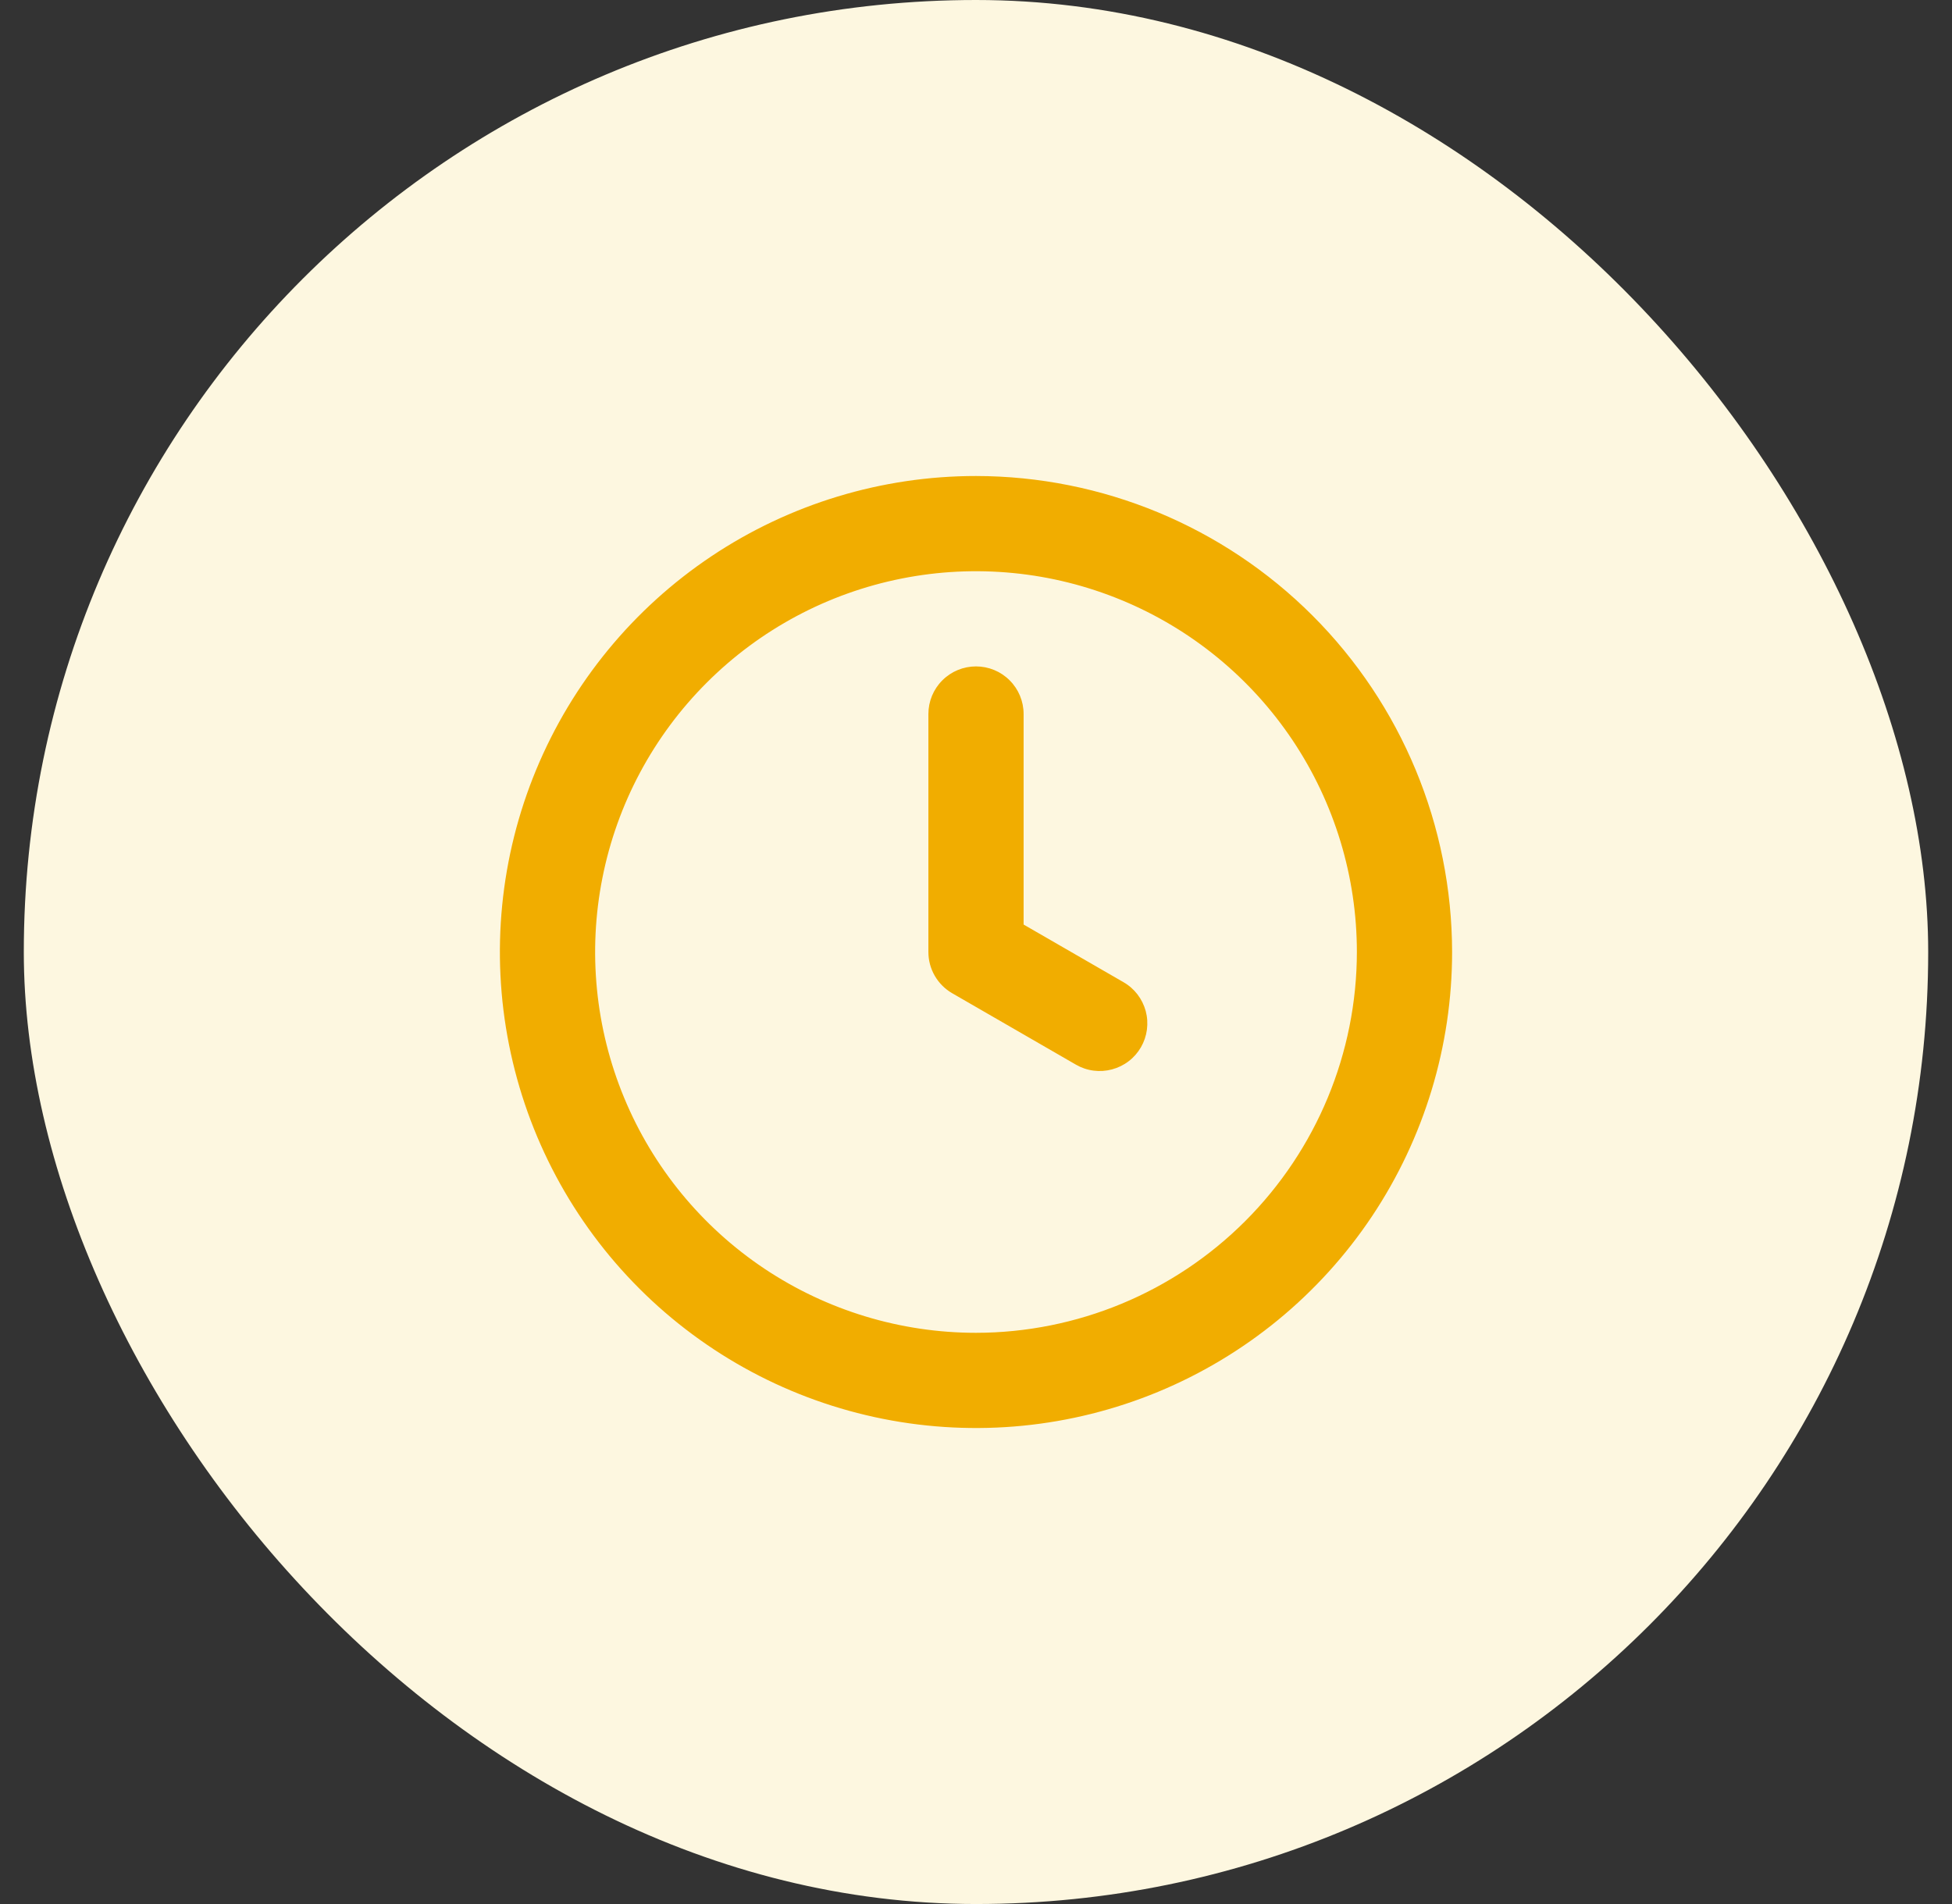 <svg width="41" height="40" viewBox="0 0 41 40" fill="none" xmlns="http://www.w3.org/2000/svg">
<rect x="0" y="0" width="41" height="40" fill="#333333" stroke="none"/>
<rect x="0.5" width="40" height="40" rx="20" fill="#FDF7E0"/>
<path d="M23.598 20.634L21.5 19.423V15C21.5 14.735 21.395 14.48 21.207 14.293C21.02 14.105 20.765 14 20.5 14C20.235 14 19.98 14.105 19.793 14.293C19.605 14.48 19.5 14.735 19.5 15V20C19.5 20.176 19.546 20.348 19.634 20.5C19.722 20.652 19.848 20.778 20 20.866L22.598 22.366C22.712 22.432 22.837 22.475 22.968 22.492C23.098 22.509 23.23 22.5 23.357 22.466C23.484 22.432 23.603 22.374 23.707 22.294C23.812 22.214 23.899 22.114 23.965 22C24.03 21.887 24.073 21.761 24.09 21.631C24.107 21.5 24.099 21.368 24.065 21.241C24.03 21.114 23.972 20.995 23.892 20.891C23.812 20.787 23.712 20.699 23.598 20.634ZM20.5 10C18.522 10 16.589 10.586 14.944 11.685C13.3 12.784 12.018 14.346 11.261 16.173C10.504 18 10.306 20.011 10.692 21.951C11.078 23.891 12.03 25.672 13.429 27.071C14.828 28.47 16.609 29.422 18.549 29.808C20.489 30.194 22.5 29.996 24.327 29.239C26.154 28.482 27.716 27.2 28.815 25.556C29.913 23.911 30.5 21.978 30.5 20C30.497 17.349 29.442 14.807 27.568 12.932C25.693 11.057 23.151 10.003 20.5 10ZM20.5 28C18.918 28 17.371 27.531 16.055 26.652C14.74 25.773 13.714 24.523 13.109 23.061C12.504 21.6 12.345 19.991 12.654 18.439C12.962 16.887 13.724 15.462 14.843 14.343C15.962 13.224 17.387 12.462 18.939 12.154C20.491 11.845 22.1 12.004 23.561 12.609C25.023 13.214 26.273 14.24 27.152 15.555C28.031 16.871 28.5 18.418 28.5 20C28.498 22.121 27.654 24.154 26.154 25.654C24.654 27.154 22.621 27.998 20.5 28Z" fill="#F1AD00"/>
</svg>
